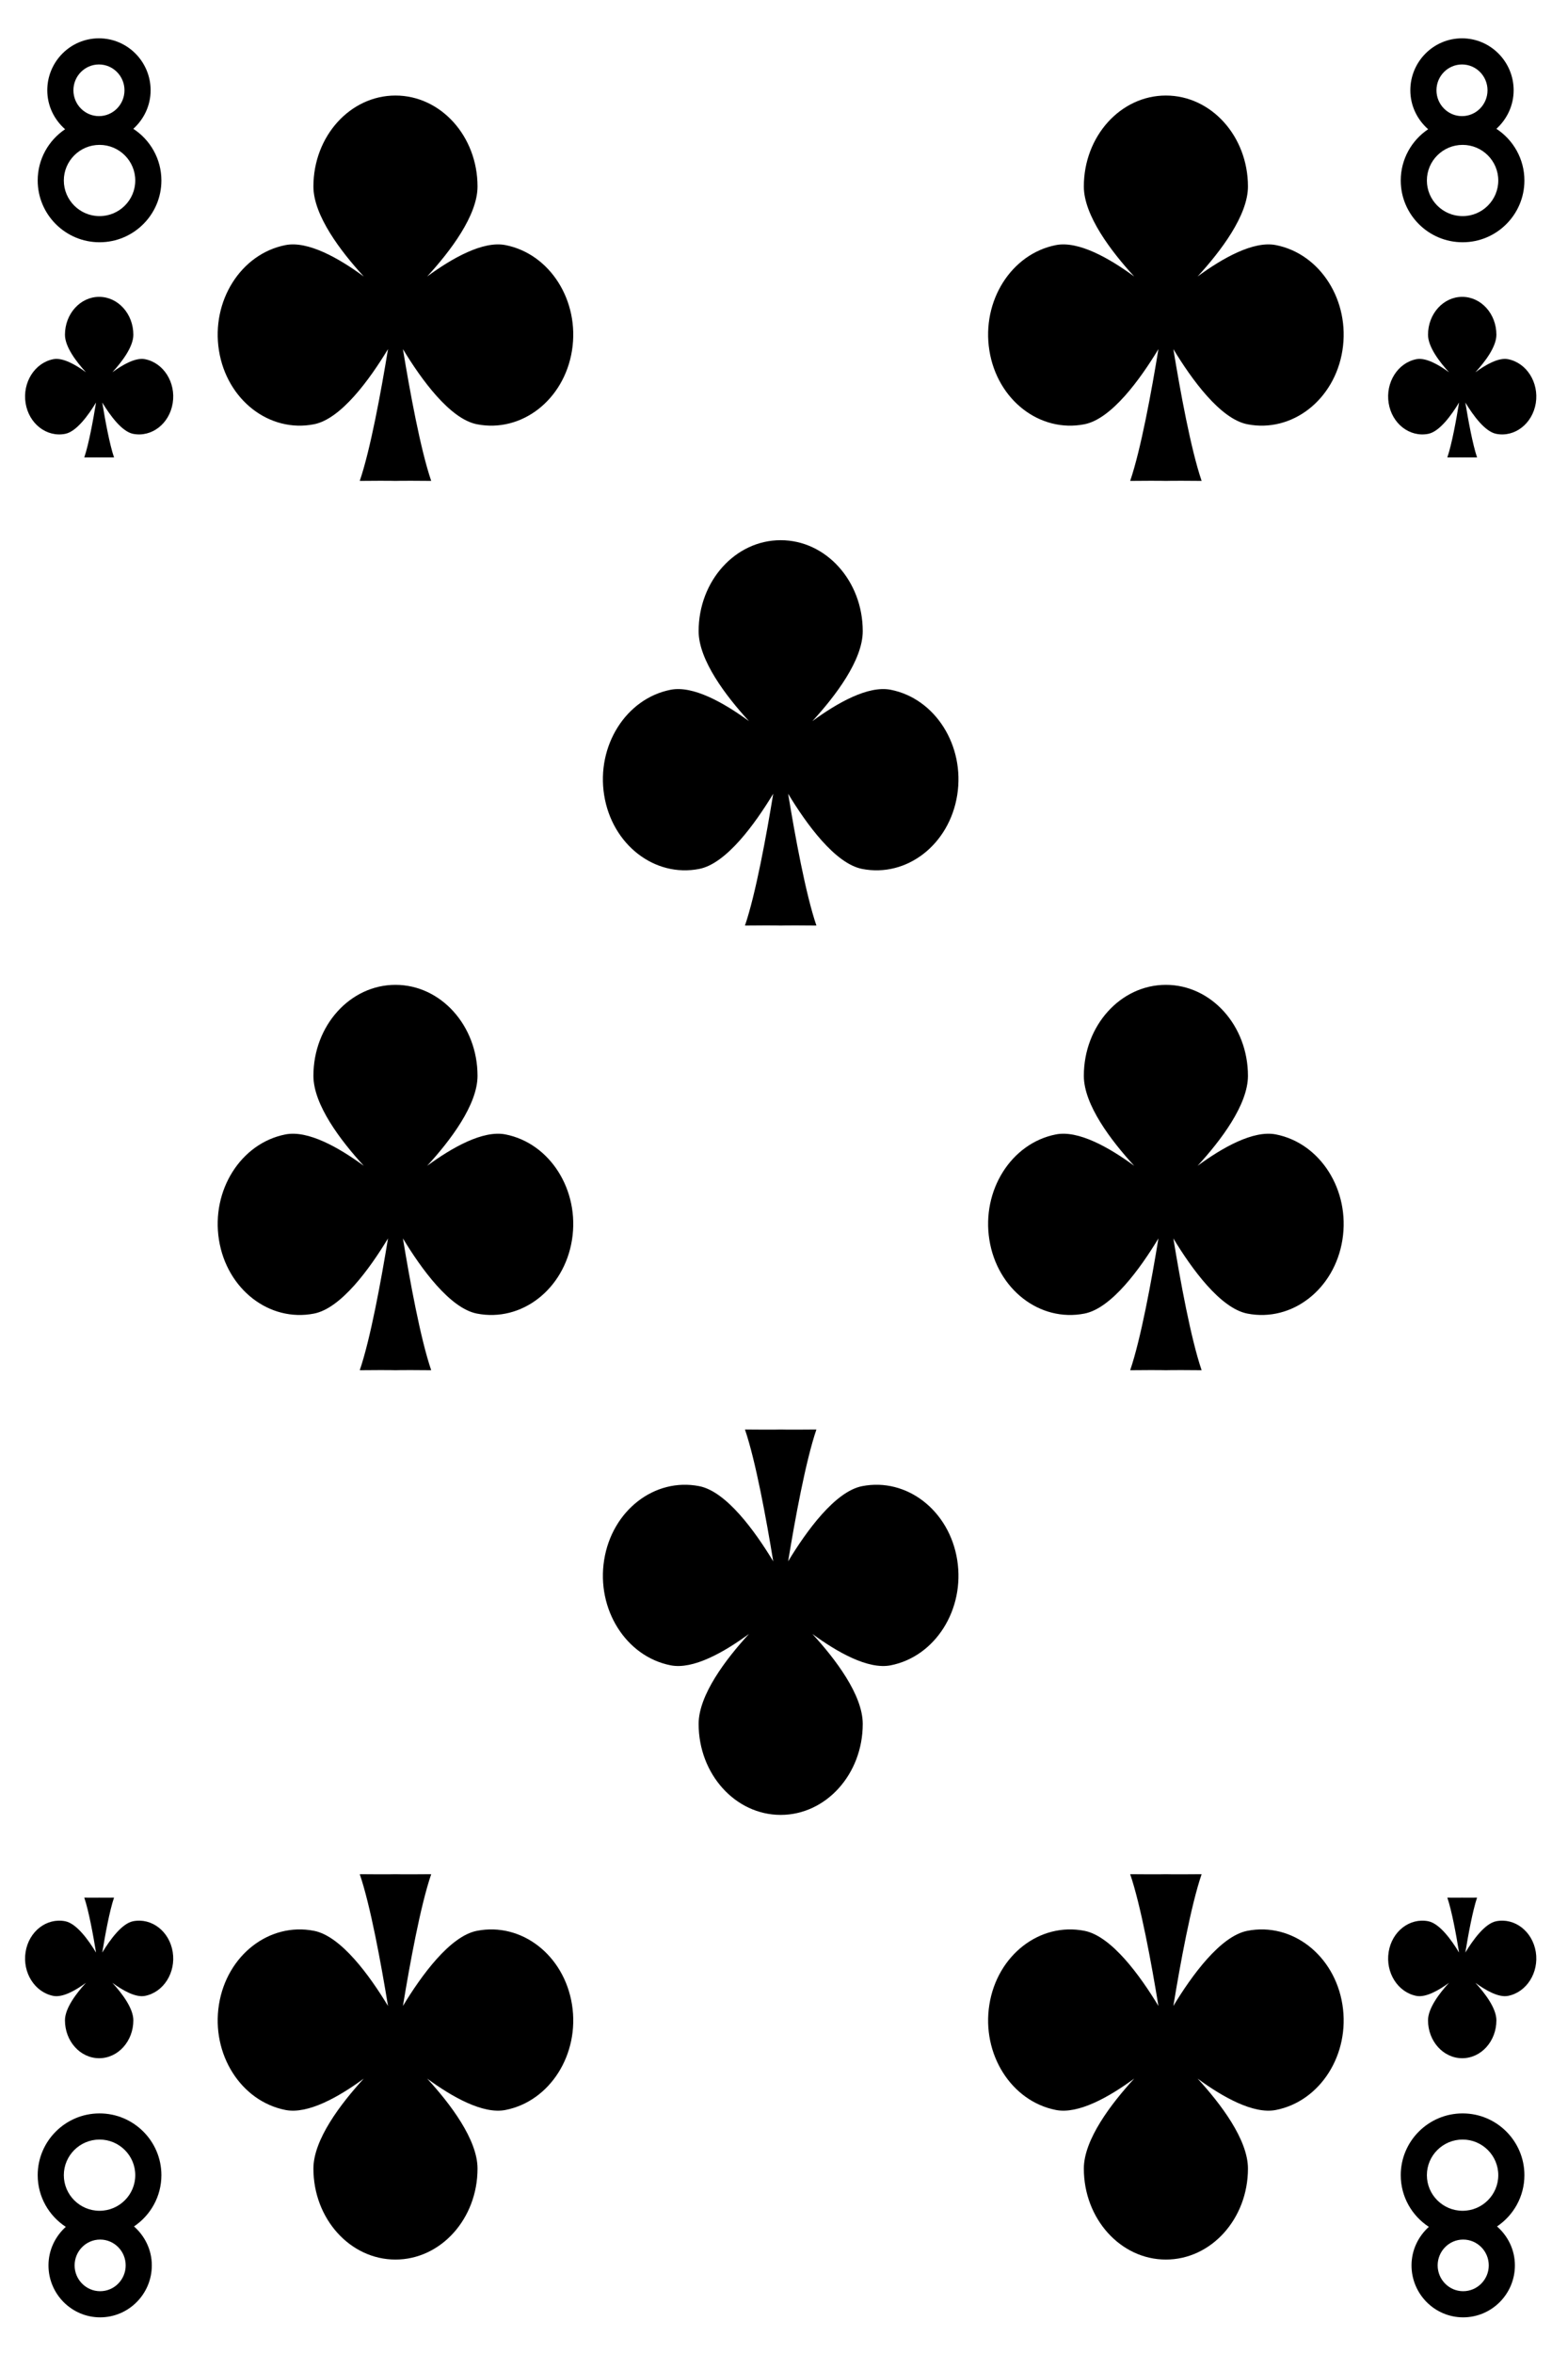 <?xml version="1.0" encoding="UTF-8" standalone="no"?>
<!DOCTYPE svg PUBLIC "-//W3C//DTD SVG 1.1//EN" "http://www.w3.org/Graphics/SVG/1.1/DTD/svg11.dtd">
<svg width="100%" height="100%" viewBox="0 0 150 225" version="1.1" xmlns="http://www.w3.org/2000/svg" xmlns:xlink="http://www.w3.org/1999/xlink" xml:space="preserve" xmlns:serif="http://www.serif.com/" style="fill-rule:evenodd;clip-rule:evenodd;stroke-linejoin:round;stroke-miterlimit:1.414;">
    <g transform="matrix(1,0,0,1,-861,-16)">
        <g>
            <g>
                <rect x="0.25" y="1.04" width="1530.71" height="1530.71" style="fill:white;fill-rule:nonzero;"/>
                <path d="M868.896,252.156C861.038,252.156 854.646,245.764 854.646,237.906L854.646,19.292C854.646,11.435 861.038,5.042 868.896,5.042L1002.47,5.042C1010.33,5.042 1016.72,11.435 1016.72,19.292L1016.72,237.906C1016.72,245.764 1010.33,252.156 1002.47,252.156L868.896,252.156Z" style="fill:white;fill-rule:nonzero;"/>
                <path d="M1002.47,4.792L868.896,4.792C860.9,4.792 854.396,11.297 854.396,19.292L854.396,237.906C854.396,245.901 860.9,252.406 868.896,252.406L1002.47,252.406C1010.47,252.406 1016.97,245.901 1016.97,237.906L1016.97,19.292C1016.97,11.297 1010.47,4.792 1002.47,4.792ZM1002.47,5.292C1010.2,5.292 1016.47,11.56 1016.47,19.292L1016.47,237.906C1016.47,245.638 1010.2,251.906 1002.47,251.906L868.896,251.906C861.163,251.906 854.896,245.638 854.896,237.906L854.896,19.292C854.896,11.56 861.163,5.292 868.896,5.292L1002.47,5.292Z" style="fill-rule:nonzero;"/>
            </g>
            <g>
                <path d="M909.352,39.436C907.201,39.016 904.258,40.682 901.864,42.438C904.075,40.029 906.682,36.603 906.682,33.833C906.682,29.03 903.167,25.135 898.832,25.135C894.497,25.135 890.982,29.03 890.982,33.833C890.982,36.604 893.59,40.03 895.8,42.439C893.407,40.682 890.463,39.017 888.313,39.436C884.043,40.271 881.192,44.782 881.945,49.513C882.697,54.244 886.77,57.404 891.039,56.569C893.627,56.063 896.364,52.282 898.118,49.382C897.462,53.391 896.44,58.987 895.415,61.985C898.435,61.958 898.832,61.985 898.832,61.985C898.832,61.985 899.229,61.958 902.25,61.985C901.224,58.987 900.202,53.391 899.546,49.382C901.3,52.282 904.037,56.063 906.626,56.569C910.895,57.404 914.967,54.244 915.719,49.513C916.472,44.782 913.621,40.271 909.352,39.436Z" style="fill-rule:nonzero;"/>
                <path d="M983.053,39.436C980.902,39.016 977.959,40.682 975.565,42.438C977.776,40.029 980.383,36.603 980.383,33.833C980.383,29.03 976.868,25.135 972.533,25.135C968.198,25.135 964.683,29.03 964.683,33.833C964.683,36.604 967.291,40.03 969.501,42.439C967.108,40.682 964.164,39.017 962.014,39.436C957.744,40.271 954.893,44.782 955.646,49.513C956.398,54.244 960.471,57.404 964.74,56.569C967.329,56.063 970.065,52.282 971.819,49.382C971.164,53.391 970.141,58.987 969.116,61.985C972.136,61.958 972.533,61.985 972.533,61.985C972.533,61.985 972.93,61.958 975.951,61.985C974.925,58.987 973.903,53.391 973.247,49.382C975.001,52.282 977.738,56.063 980.327,56.569C984.596,57.404 988.668,54.244 989.42,49.513C990.173,44.782 987.322,40.271 983.053,39.436Z" style="fill-rule:nonzero;"/>
                <path d="M946.202,81.956C944.052,81.536 941.108,83.202 938.715,84.958C940.925,82.549 943.533,79.123 943.533,76.353C943.533,71.55 940.017,67.655 935.683,67.655C931.347,67.655 927.833,71.55 927.833,76.353C927.833,79.124 930.44,82.55 932.651,84.959C930.257,83.202 927.313,81.537 925.163,81.956C920.894,82.791 918.042,87.302 918.795,92.033C919.548,96.764 923.62,99.924 927.889,99.089C930.478,98.583 933.214,94.802 934.969,91.902C934.313,95.911 933.291,101.507 932.265,104.505C935.285,104.478 935.683,104.505 935.683,104.505C935.683,104.505 936.079,104.478 939.1,104.505C938.075,101.507 937.052,95.911 936.396,91.902C938.151,94.802 940.887,98.583 943.477,99.089C947.745,99.924 951.817,96.764 952.57,92.033C953.323,87.302 950.472,82.791 946.202,81.956Z" style="fill-rule:nonzero;"/>
                <path d="M909.352,124.476C907.201,124.056 904.258,125.722 901.864,127.478C904.075,125.069 906.682,121.643 906.682,118.873C906.682,114.069 903.167,110.174 898.832,110.174C894.497,110.174 890.982,114.069 890.982,118.873C890.982,121.644 893.59,125.069 895.8,127.478C893.407,125.722 890.463,124.056 888.313,124.476C884.043,125.311 881.192,129.822 881.945,134.553C882.697,139.284 886.77,142.443 891.039,141.609C893.627,141.103 896.364,137.322 898.118,134.422C897.462,138.431 896.44,144.027 895.415,147.025C898.435,146.998 898.832,147.025 898.832,147.025C898.832,147.025 899.229,146.998 902.25,147.025C901.224,144.027 900.202,138.431 899.546,134.422C901.3,137.322 904.037,141.103 906.626,141.609C910.895,142.443 914.967,139.284 915.719,134.553C916.472,129.822 913.621,125.311 909.352,124.476Z" style="fill-rule:nonzero;"/>
                <path d="M983.053,124.476C980.902,124.056 977.959,125.722 975.565,127.478C977.776,125.069 980.383,121.643 980.383,118.873C980.383,114.069 976.868,110.174 972.533,110.174C968.198,110.174 964.683,114.069 964.683,118.873C964.683,121.644 967.291,125.069 969.501,127.478C967.108,125.722 964.164,124.056 962.014,124.476C957.744,125.311 954.893,129.822 955.646,134.553C956.398,139.284 960.471,142.443 964.74,141.609C967.329,141.103 970.065,137.322 971.819,134.422C971.164,138.431 970.141,144.027 969.116,147.025C972.136,146.998 972.533,147.025 972.533,147.025C972.533,147.025 972.93,146.998 975.951,147.025C974.925,144.027 973.903,138.431 973.247,134.422C975.001,137.322 977.738,141.103 980.327,141.609C984.596,142.443 988.668,139.284 989.42,134.553C990.173,129.822 987.322,125.311 983.053,124.476Z" style="fill-rule:nonzero;"/>
                <path d="M925.163,175.243C927.313,175.664 930.257,173.998 932.65,172.241C930.44,174.65 927.833,178.076 927.833,180.846C927.833,185.65 931.348,189.545 935.683,189.545C940.018,189.545 943.533,185.65 943.533,180.846C943.533,178.076 940.925,174.65 938.714,172.241C941.108,173.998 944.052,175.663 946.202,175.243C950.472,174.409 953.323,169.897 952.57,165.166C951.817,160.436 947.745,157.276 943.476,158.11C940.887,158.616 938.151,162.397 936.396,165.297C937.052,161.289 938.075,155.692 939.1,152.694C936.08,152.721 935.683,152.694 935.683,152.694C935.683,152.694 935.286,152.721 932.265,152.694C933.291,155.692 934.313,161.289 934.969,165.297C933.214,162.397 930.478,158.616 927.889,158.11C923.62,157.276 919.548,160.436 918.795,165.166C918.042,169.897 920.894,174.409 925.163,175.243Z" style="fill-rule:nonzero;"/>
                <path d="M888.313,217.763C890.463,218.184 893.406,216.518 895.8,214.761C893.589,217.17 890.982,220.596 890.982,223.366C890.982,228.17 894.498,232.065 898.832,232.065C903.167,232.065 906.682,228.17 906.682,223.366C906.682,220.596 904.074,217.17 901.864,214.761C904.257,216.518 907.201,218.183 909.352,217.763C913.621,216.929 916.472,212.417 915.719,207.686C914.967,202.956 910.895,199.796 906.625,200.63C904.037,201.136 901.3,204.917 899.546,207.817C900.202,203.809 901.224,198.212 902.25,195.214C899.229,195.241 898.832,195.214 898.832,195.214C898.832,195.214 898.436,195.241 895.415,195.214C896.44,198.212 897.462,203.809 898.118,207.817C896.364,204.917 893.627,201.136 891.038,200.63C886.77,199.796 882.697,202.956 881.945,207.686C881.192,212.417 884.043,216.929 888.313,217.763Z" style="fill-rule:nonzero;"/>
                <path d="M962.014,217.763C964.164,218.184 967.107,216.518 969.501,214.761C967.291,217.17 964.683,220.596 964.683,223.366C964.683,228.17 968.199,232.065 972.533,232.065C976.869,232.065 980.383,228.17 980.383,223.366C980.383,220.596 977.775,217.17 975.565,214.761C977.958,216.518 980.902,218.183 983.053,217.763C987.322,216.929 990.173,212.417 989.42,207.686C988.668,202.956 984.596,199.796 980.327,200.63C977.738,201.136 975.001,204.917 973.247,207.817C973.903,203.809 974.925,198.212 975.951,195.214C972.931,195.241 972.533,195.214 972.533,195.214C972.533,195.214 972.137,195.241 969.116,195.214C970.141,198.212 971.164,203.809 971.819,207.817C970.065,204.917 967.329,201.136 964.739,200.63C960.471,199.796 956.398,202.956 955.646,207.686C954.893,212.417 957.744,216.929 962.014,217.763Z" style="fill-rule:nonzero;"/>
                <path d="M874.869,50.346C873.973,50.17 872.746,50.865 871.749,51.597C872.67,50.593 873.756,49.165 873.756,48.011C873.756,46.009 872.292,44.386 870.485,44.386C868.679,44.386 867.214,46.009 867.214,48.011C867.214,49.165 868.301,50.593 869.222,51.597C868.225,50.865 866.998,50.171 866.102,50.346C864.323,50.693 863.135,52.573 863.448,54.545C863.762,56.516 865.459,57.833 867.238,57.485C868.317,57.274 869.457,55.698 870.188,54.49C869.915,56.16 869.489,58.492 869.061,59.742C870.32,59.731 870.485,59.742 870.485,59.742C870.485,59.742 870.651,59.731 871.909,59.742C871.482,58.492 871.056,56.16 870.783,54.49C871.514,55.698 872.654,57.274 873.733,57.485C875.512,57.833 877.209,56.516 877.522,54.545C877.836,52.573 876.648,50.693 874.869,50.346Z" style="fill-rule:nonzero;"/>
                <path d="M866.102,206.853C866.998,207.028 868.224,206.334 869.222,205.602C868.301,206.606 867.214,208.034 867.214,209.188C867.214,211.189 868.679,212.813 870.485,212.813C872.292,212.813 873.756,211.189 873.756,209.188C873.756,208.033 872.67,206.606 871.749,205.602C872.746,206.334 873.973,207.028 874.869,206.853C876.648,206.505 877.836,204.625 877.522,202.654C877.209,200.683 875.512,199.366 873.733,199.714C872.654,199.925 871.514,201.5 870.783,202.709C871.056,201.038 871.482,198.706 871.909,197.457C870.651,197.468 870.485,197.457 870.485,197.457C870.485,197.457 870.32,197.468 869.061,197.457C869.489,198.706 869.915,201.038 870.188,202.709C869.457,201.5 868.317,199.925 867.238,199.714C865.459,199.366 863.762,200.683 863.448,202.654C863.135,204.625 864.323,206.505 866.102,206.853Z" style="fill-rule:nonzero;"/>
                <path d="M996.496,206.853C997.392,207.028 998.619,206.334 999.616,205.602C998.695,206.606 997.609,208.034 997.609,209.188C997.609,211.189 999.074,212.813 1000.88,212.813C1002.69,212.813 1004.15,211.189 1004.15,209.188C1004.15,208.033 1003.06,206.606 1002.14,205.602C1003.14,206.334 1004.37,207.028 1005.26,206.853C1007.04,206.505 1008.23,204.625 1007.92,202.654C1007.6,200.683 1005.91,199.366 1004.13,199.714C1003.05,199.925 1001.91,201.5 1001.18,202.709C1001.45,201.038 1001.88,198.706 1002.3,197.457C1001.05,197.468 1000.88,197.457 1000.88,197.457C1000.88,197.457 1000.71,197.468 999.456,197.457C999.883,198.706 1000.31,201.038 1000.58,202.709C999.851,201.5 998.711,199.925 997.632,199.714C995.853,199.366 994.156,200.683 993.843,202.654C993.529,204.625 994.717,206.505 996.496,206.853Z" style="fill-rule:nonzero;"/>
                <path d="M1005.26,50.346C1004.37,50.17 1003.14,50.865 1002.14,51.597C1003.06,50.593 1004.15,49.165 1004.15,48.011C1004.15,46.009 1002.69,44.386 1000.88,44.386C999.073,44.386 997.609,46.009 997.609,48.011C997.609,49.165 998.695,50.593 999.617,51.597C998.619,50.865 997.392,50.171 996.496,50.346C994.717,50.693 993.529,52.573 993.843,54.545C994.156,56.516 995.853,57.833 997.632,57.485C998.711,57.274 999.851,55.698 1000.58,54.49C1000.31,56.16 999.883,58.492 999.456,59.742C1000.71,59.731 1000.88,59.742 1000.88,59.742C1000.88,59.742 1001.05,59.731 1002.3,59.742C1001.88,58.492 1001.45,56.16 1001.18,54.49C1001.91,55.698 1003.05,57.274 1004.13,57.485C1005.91,57.833 1007.6,56.516 1007.92,54.545C1008.23,52.573 1007.04,50.693 1005.26,50.346Z" style="fill-rule:nonzero;"/>
                <path d="M870.523,36.666C868.639,36.666 867.106,35.138 867.106,33.26C867.106,31.382 868.639,29.854 870.523,29.854C872.407,29.854 873.94,31.382 873.94,33.26C873.94,35.138 872.407,36.666 870.523,36.666ZM870.466,22.165C871.813,22.165 872.908,23.272 872.908,24.633C872.908,25.995 871.813,27.103 870.466,27.103C869.119,27.103 868.023,25.995 868.023,24.633C868.023,23.272 869.119,22.165 870.466,22.165ZM873.753,28.317C874.761,27.406 875.408,26.101 875.408,24.633C875.408,21.894 873.191,19.664 870.466,19.664C867.74,19.664 865.523,21.894 865.523,24.633C865.523,26.124 866.191,27.446 867.228,28.358C865.647,29.419 864.606,31.22 864.606,33.26C864.606,36.517 867.261,39.166 870.523,39.166C873.786,39.166 876.44,36.517 876.44,33.26C876.44,31.193 875.368,29.373 873.753,28.317Z" style="fill-rule:nonzero;"/>
                <path d="M1000.92,36.666C999.032,36.666 997.5,35.138 997.5,33.26C997.5,31.382 999.032,29.854 1000.92,29.854C1002.8,29.854 1004.33,31.382 1004.33,33.26C1004.33,35.138 1002.8,36.666 1000.92,36.666ZM1000.86,22.165C1002.21,22.165 1003.3,23.272 1003.3,24.633C1003.3,25.995 1002.21,27.103 1000.86,27.103C999.513,27.103 998.417,25.995 998.417,24.633C998.417,23.272 999.513,22.165 1000.86,22.165ZM1004.15,28.317C1005.15,27.406 1005.8,26.101 1005.8,24.633C1005.8,21.894 1003.58,19.664 1000.86,19.664C998.134,19.664 995.917,21.894 995.917,24.633C995.917,26.124 996.585,27.446 997.621,28.358C996.041,29.419 995,31.22 995,33.26C995,36.517 997.654,39.166 1000.92,39.166C1004.18,39.166 1006.83,36.517 1006.83,33.26C1006.83,31.193 1005.76,29.373 1004.15,28.317Z" style="fill-rule:nonzero;"/>
                <path d="M870.523,220.59C872.407,220.59 873.94,222.118 873.94,223.996C873.94,225.874 872.407,227.401 870.523,227.401C868.639,227.401 867.106,225.874 867.106,223.996C867.106,222.118 868.639,220.59 870.523,220.59ZM870.58,235.091C869.233,235.091 868.138,233.983 868.138,232.623C868.138,231.261 869.233,230.153 870.58,230.153C871.928,230.153 873.023,231.261 873.023,232.623C873.023,233.983 871.928,235.091 870.58,235.091ZM867.294,228.938C866.285,229.85 865.638,231.155 865.638,232.623C865.638,235.362 867.855,237.591 870.58,237.591C873.306,237.591 875.523,235.362 875.523,232.623C875.523,231.132 874.854,229.81 873.819,228.898C875.398,227.836 876.44,226.036 876.44,223.996C876.44,220.739 873.786,218.089 870.523,218.089C867.261,218.089 864.606,220.739 864.606,223.996C864.606,226.062 865.678,227.883 867.294,228.938Z" style="fill-rule:nonzero;"/>
                <path d="M1000.92,220.59C1002.8,220.59 1004.33,222.118 1004.33,223.996C1004.33,225.874 1002.8,227.401 1000.92,227.401C999.032,227.401 997.5,225.874 997.5,223.996C997.5,222.118 999.032,220.59 1000.92,220.59ZM1000.97,235.091C999.627,235.091 998.531,233.983 998.531,232.623C998.531,231.261 999.627,230.153 1000.97,230.153C1002.32,230.153 1003.42,231.261 1003.42,232.623C1003.42,233.983 1002.32,235.091 1000.97,235.091ZM997.688,228.938C996.679,229.85 996.031,231.155 996.031,232.623C996.031,235.362 998.249,237.591 1000.97,237.591C1003.7,237.591 1005.92,235.362 1005.92,232.623C1005.92,231.132 1005.25,229.81 1004.21,228.898C1005.79,227.836 1006.83,226.036 1006.83,223.996C1006.83,220.739 1004.18,218.089 1000.92,218.089C997.654,218.089 995,220.739 995,223.996C995,226.062 996.071,227.883 997.688,228.938Z" style="fill-rule:nonzero;"/>
            </g>
        </g>
    </g>
</svg>
